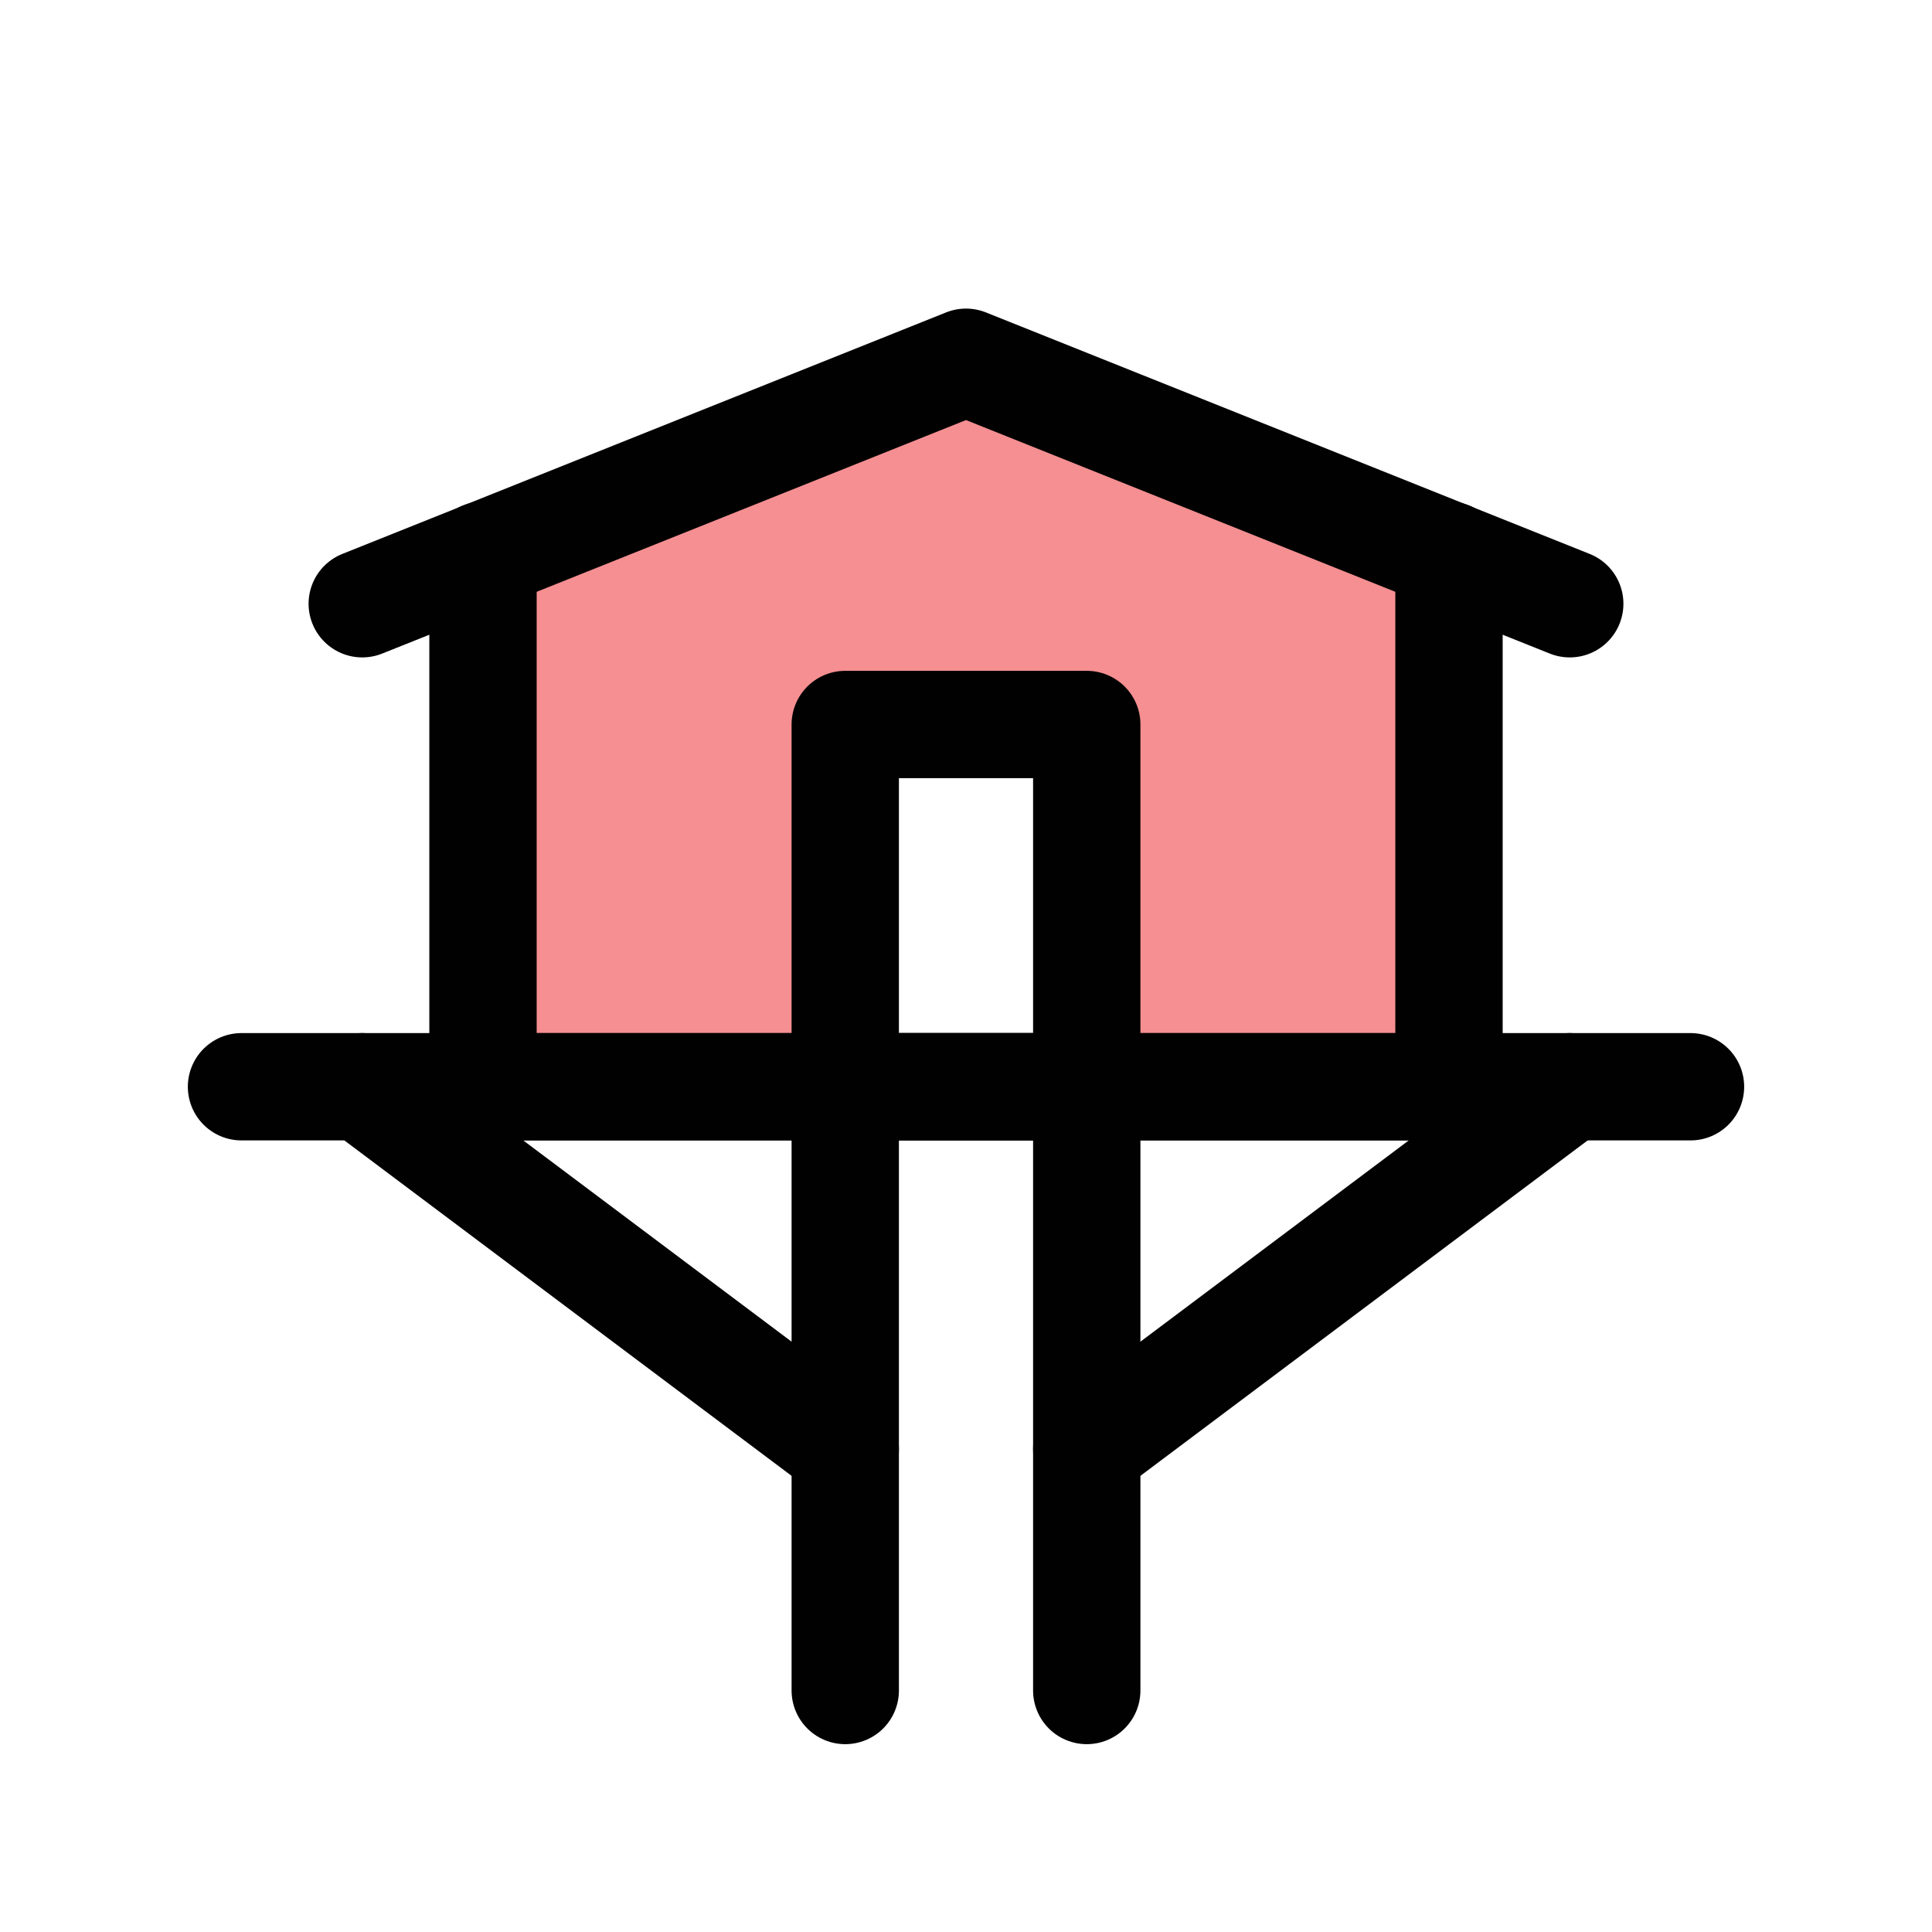 <?xml version="1.0" encoding="UTF-8"?>
<svg id="treehouse" xmlns="http://www.w3.org/2000/svg" viewBox="0 0 72 72">
  <polygon points="36 13.5 18 20.69 18 40.5 31.5 40.5 31.5 27 40.5 27 40.5 40.5 54 40.5 54 20.69 36 13.5" style="fill: #ed2024; opacity: .5;"/>
  <rect x="31.5" y="27" width="9" height="13.5" style="fill: none; stroke: #010101; stroke-linecap: round; stroke-linejoin: round; stroke-width: 4px;"/>
  <polyline points="13.5 22.5 36 13.5 58.5 22.5" style="fill: none; stroke: #010101; stroke-linecap: round; stroke-linejoin: round; stroke-width: 4px;"/>
  <polyline points="18 20.69 18 40.5 54 40.5 54 20.69" style="fill: none; stroke: #010101; stroke-linecap: round; stroke-linejoin: round; stroke-width: 4px;"/>
  <line x1="9" y1="40.5" x2="63" y2="40.5" style="fill: none; stroke: #010101; stroke-linecap: round; stroke-linejoin: round; stroke-width: 4px;"/>
  <line x1="31.5" y1="63" x2="31.5" y2="40.5" style="fill: none; stroke: #010101; stroke-linecap: round; stroke-linejoin: round; stroke-width: 4px;"/>
  <line x1="40.5" y1="63" x2="40.5" y2="40.5" style="fill: none; stroke: #010101; stroke-linecap: round; stroke-linejoin: round; stroke-width: 4px;"/>
  <line x1="31.5" y1="54" x2="13.5" y2="40.5" style="fill: none; stroke: #010101; stroke-linecap: round; stroke-linejoin: round; stroke-width: 4px;"/>
  <line x1="40.5" y1="54" x2="58.5" y2="40.5" style="fill: none; stroke: #010101; stroke-linecap: round; stroke-linejoin: round; stroke-width: 4px;"/>
</svg>